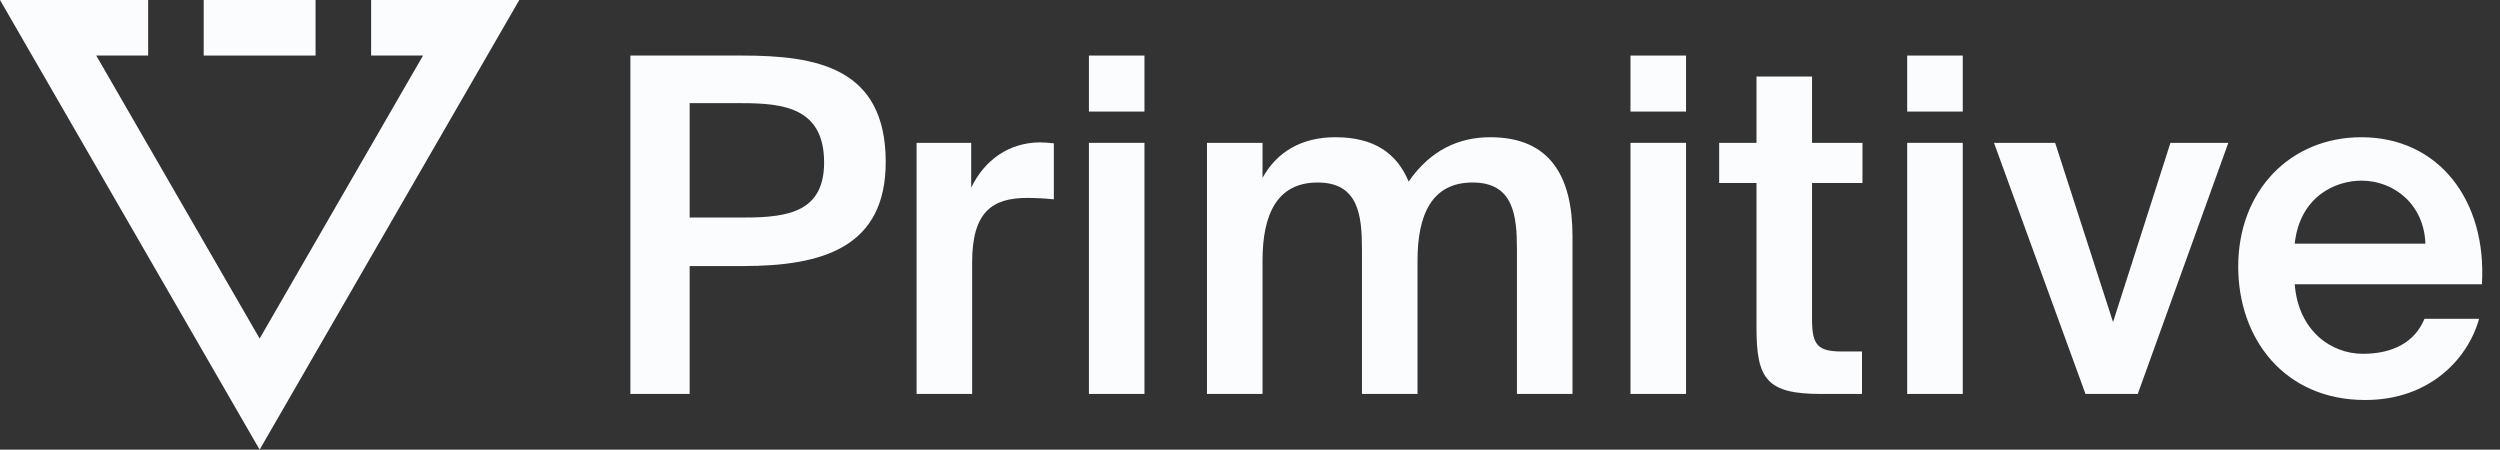 <svg width="139" height="25" viewBox="0 0 139 25" fill="none" xmlns="http://www.w3.org/2000/svg">
<rect x="0" y="0" width="139" height="25" fill="#333333" stroke="none"/>
<path d="M35.049 3.089V21.903H38.345V14.793H41.304C45.742 14.793 49.246 13.755 49.246 9.006C49.246 3.738 45.379 3.089 41.252 3.089H35.049ZM41.252 5.736C43.562 5.736 45.82 5.995 45.82 9.032C45.82 11.73 43.899 12.094 41.408 12.094H38.345V5.736H41.252Z" fill="#FBFCFD"/>
<path d="M58.593 7.968C58.36 7.942 58.022 7.916 57.789 7.916C56.102 7.942 54.752 8.876 53.999 10.433V7.942H50.963V21.903H54.051V14.585C54.051 11.782 55.167 11.004 57.114 11.004C57.581 11.004 58.074 11.03 58.593 11.082V7.968Z" fill="#FBFCFD"/>
<path d="M60.544 3.089V6.203H63.632V3.089H60.544ZM60.544 7.942V21.903H63.632V7.942H60.544Z" fill="#FBFCFD"/>
<path d="M70.197 14.481C70.197 11.964 70.976 10.147 73.26 10.147C75.544 10.147 75.725 11.99 75.725 13.884V21.903H78.814V14.481C78.814 11.964 79.593 10.147 81.876 10.147C84.16 10.147 84.342 11.99 84.342 13.884V21.903H87.431V13.132C87.431 9.81 86.185 7.63 82.863 7.63C81.124 7.63 79.541 8.331 78.321 10.095C77.672 8.539 76.426 7.63 74.246 7.63C72.377 7.63 71.001 8.435 70.197 9.888V7.942H67.108V21.903H70.197V14.481Z" fill="#FBFCFD"/>
<path d="M90.655 3.089V6.203H93.744V3.089H90.655ZM90.655 7.942V21.903H93.744V7.942H90.655Z" fill="#FBFCFD"/>
<path d="M97.661 7.942H95.585V10.173H97.661V18.244C97.661 21.099 98.258 21.903 101.243 21.903H103.527V19.542H102.411C101.087 19.542 100.75 19.204 100.75 17.777V10.173H103.553V7.942H100.75V4.257H97.661V7.942Z" fill="#FBFCFD"/>
<path d="M106.04 3.089V6.203H109.129V3.089H106.04ZM106.04 7.942V21.903H109.129V7.942H106.04Z" fill="#FBFCFD"/>
<path d="M114.266 7.942H110.866L115.953 21.903H118.86L123.895 7.942H120.677L117.485 17.907L114.266 7.942Z" fill="#FBFCFD"/>
<path d="M137.994 15.805C138.279 11.134 135.58 7.63 131.297 7.63C127.326 7.63 124.445 10.614 124.445 14.819C124.445 18.841 127.015 22.24 131.505 22.24C135.087 22.24 137.215 19.957 137.838 17.725H134.801C134.256 19.049 133.01 19.671 131.375 19.671C129.61 19.671 127.793 18.4 127.586 15.805H137.994ZM131.297 10.044C133.114 10.044 134.775 11.367 134.853 13.547H127.586C127.871 10.926 129.844 10.044 131.297 10.044Z" fill="#FBFCFD"/>
<path d="M14.436 25L28.872 0H20.634V3.089H23.521L14.436 18.823L5.351 3.089H8.237V0H0L14.436 25Z" fill="#FBFCFD"/>
<path d="M11.326 0V3.089H17.545V0H11.326Z" fill="#FBFCFD"/>
</svg>

